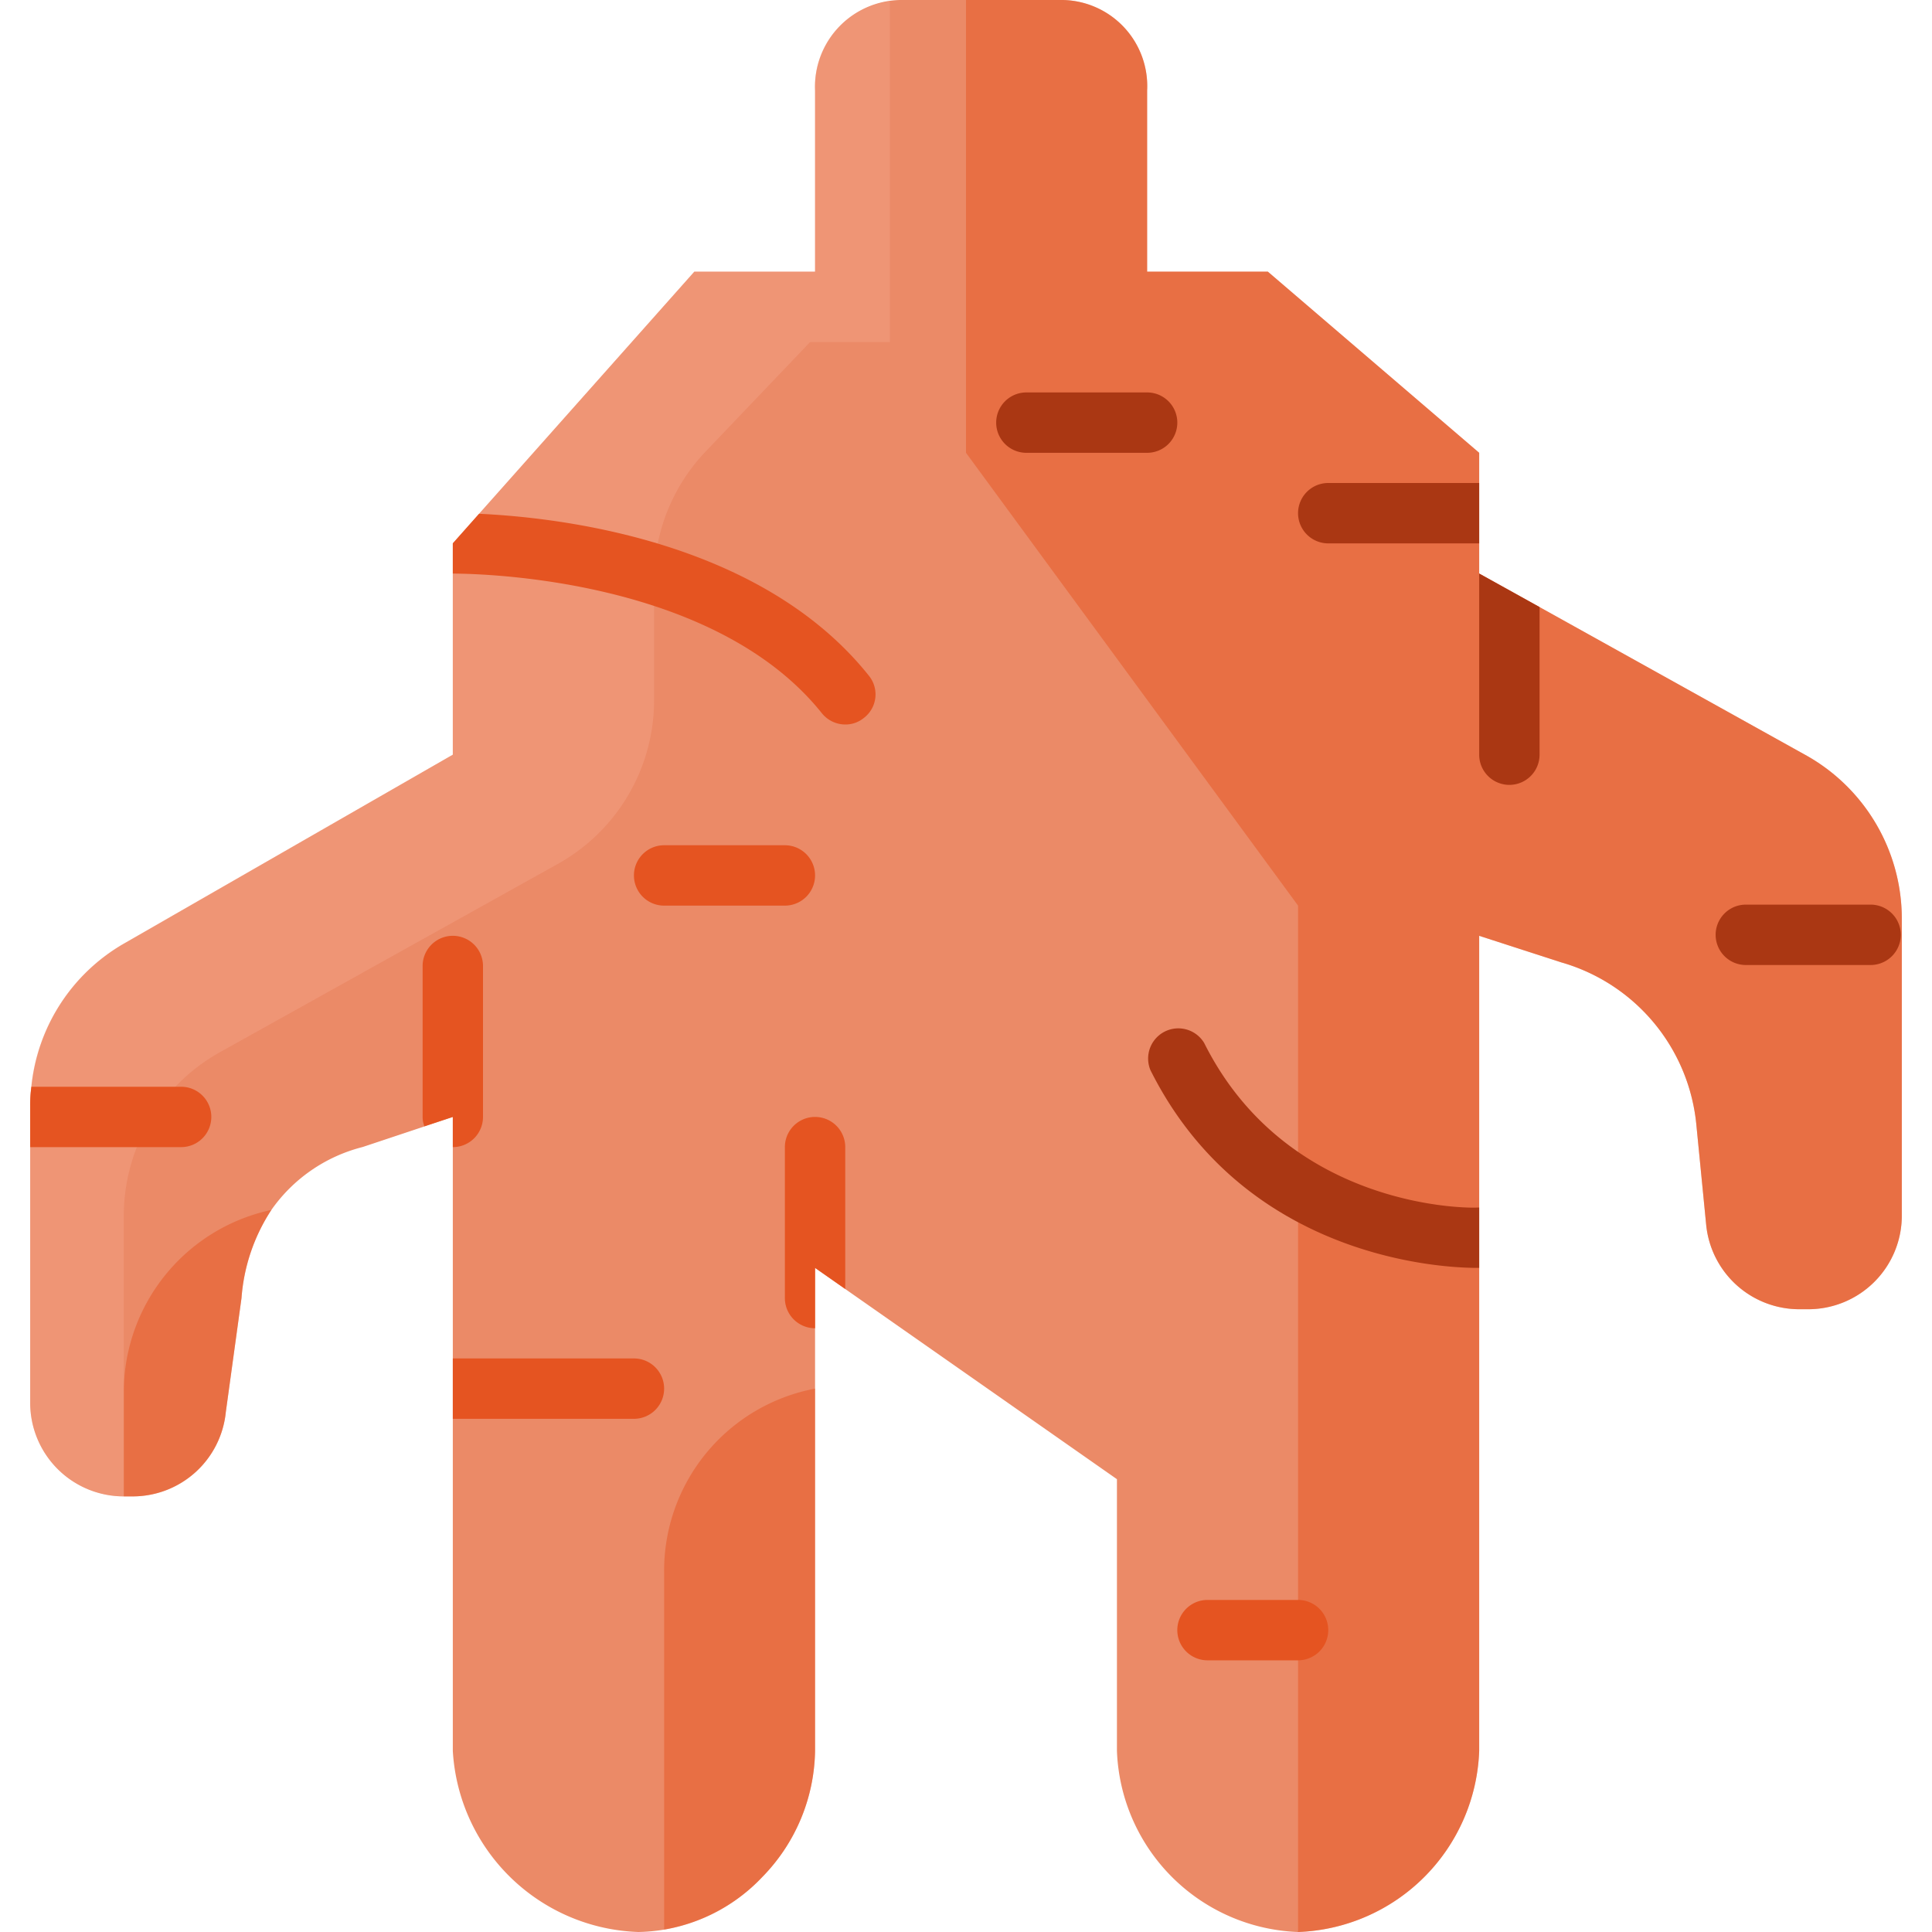 <svg id="Layer_3" height="512" viewBox="0 0 64 64" width="512" xmlns="http://www.w3.org/2000/svg" data-name="Layer 3"><path d="m63 30.43v9.84a3.1 3.1 0 0 1 -3.1 3.1h-.29a3.1 3.1 0 0 1 -3.09-2.79l-.33-3.36a6.213 6.213 0 0 0 -4.47-5.34l-2.72-.88v27a6.228 6.228 0 0 1 -6 6 6.237 6.237 0 0 1 -6-6v-9l-9-6.3-1-.7v16a6.1 6.1 0 0 1 -1.75 4.18 5.778 5.778 0 0 1 -4.1 1.82 6.374 6.374 0 0 1 -6.15-6v-21l-3 1a5.271 5.271 0 0 0 -3.01 2.08 6.151 6.151 0 0 0 -.99 2.92l-.52 3.78a3.1 3.1 0 0 1 -3.08 2.79h-.3a3.1 3.1 0 0 1 -3.1-3.1v-9.84a4.446 4.446 0 0 1 .04-.63 6.179 6.179 0 0 1 3.08-4.75l10.88-6.25v-7l.87-.98 7.13-8.02h4v-6a2.877 2.877 0 0 1 2.93-3h5.17a2.853 2.853 0 0 1 2.9 3v6h4l7 6v4l2 1.11 8.88 4.94a6.2 6.2 0 0 1 3.12 5.38z" fill="#eb8a67"/><g opacity=".5"><path d="m8.99 40.08a6.151 6.151 0 0 0 -.99 2.92l-.52 3.78a3.1 3.1 0 0 1 -3.08 2.79h-.3v-3.44a6.179 6.179 0 0 1 4.89-6.05z" fill="#e55421"/></g><g opacity=".5"><path d="m27 46v12a6.1 6.1 0 0 1 -1.75 4.18 5.87 5.87 0 0 1 -3.25 1.74v-11.81a6.139 6.139 0 0 1 5-6.11z" fill="#e55421"/></g><g opacity=".3"><path d="m29.479.041v11.292h-2.646l-3.451 3.617a6.185 6.185 0 0 0 -1.715 4.278v3.972a6.209 6.209 0 0 1 -3.183 5.415l-11.2 6.241a6.209 6.209 0 0 0 -3.184 5.411v9.3a3.1 3.1 0 0 1 -3.1-3.1v-9.838a6.2 6.2 0 0 1 3.121-5.384l10.879-6.245v-7l8-9h4v-6a2.839 2.839 0 0 1 2.479-2.959z" fill="#f9af98"/></g><g opacity=".5"><path d="m63 30.43v9.84a3.1 3.1 0 0 1 -3.1 3.1h-.29a3.1 3.1 0 0 1 -3.09-2.79l-.33-3.36a6.213 6.213 0 0 0 -4.47-5.34l-2.72-.88v27a6.228 6.228 0 0 1 -6 6v-34l-11-15v-15h3.1a2.853 2.853 0 0 1 2.9 3v6h4l7 6v4l10.88 6.05a6.2 6.2 0 0 1 3.12 5.38z" fill="#e55421"/></g><path d="m49 16v2h-5a1 1 0 0 1 0-2z" fill="#aa3713"/><g fill="#e55421"><path d="m43 55h-3a1 1 0 0 1 0-2h3a1 1 0 0 1 0 2z"/><path d="m22 46a1 1 0 0 1 -1 1h-6v-2h6a1 1 0 0 1 1 1z"/><path d="m26 30h-4a1 1 0 0 1 0-2h4a1 1 0 0 1 0 2z"/></g><path d="m38 15h-4a1 1 0 0 1 0-2h4a1 1 0 0 1 0 2z" fill="#aa3713"/><path d="m61.967 31.967h-4.134a1 1 0 0 1 0-2h4.133a1 1 0 0 1 0 2z" fill="#aa3713"/><path d="m7 37a1 1 0 0 1 -1 1h-5v-1.37a4.446 4.446 0 0 1 .04-.63h4.96a1 1 0 0 1 1 1z" fill="#e55421"/><path d="m28 38v4.7l-1-.7v2a1 1 0 0 1 -1-1v-5a1 1 0 0 1 2 0z" fill="#e55421"/><path d="m16 32v5a1 1 0 0 1 -1 1v-1l-.94.31a.815.815 0 0 1 -.06-.31v-5a1 1 0 0 1 2 0z" fill="#e55421"/><path d="m51 20.11v4.89a1 1 0 0 1 -2 0v-6z" fill="#aa3713"/><path d="m28.62 23.78a.961.961 0 0 1 -.62.22 1 1 0 0 1 -.78-.38c-3.77-4.71-12.12-4.61-12.2-4.62h-.02v-1l.87-.98c2.43.11 9.27.8 12.91 5.36a.981.981 0 0 1 -.16 1.4z" fill="#e55421"/><path d="m49 40v2h-.09c-1.02 0-7.65-.25-10.8-6.55a1 1 0 0 1 1.78-.9c2.77 5.54 8.83 5.48 9.08 5.45z" fill="#aa3713"/></svg>